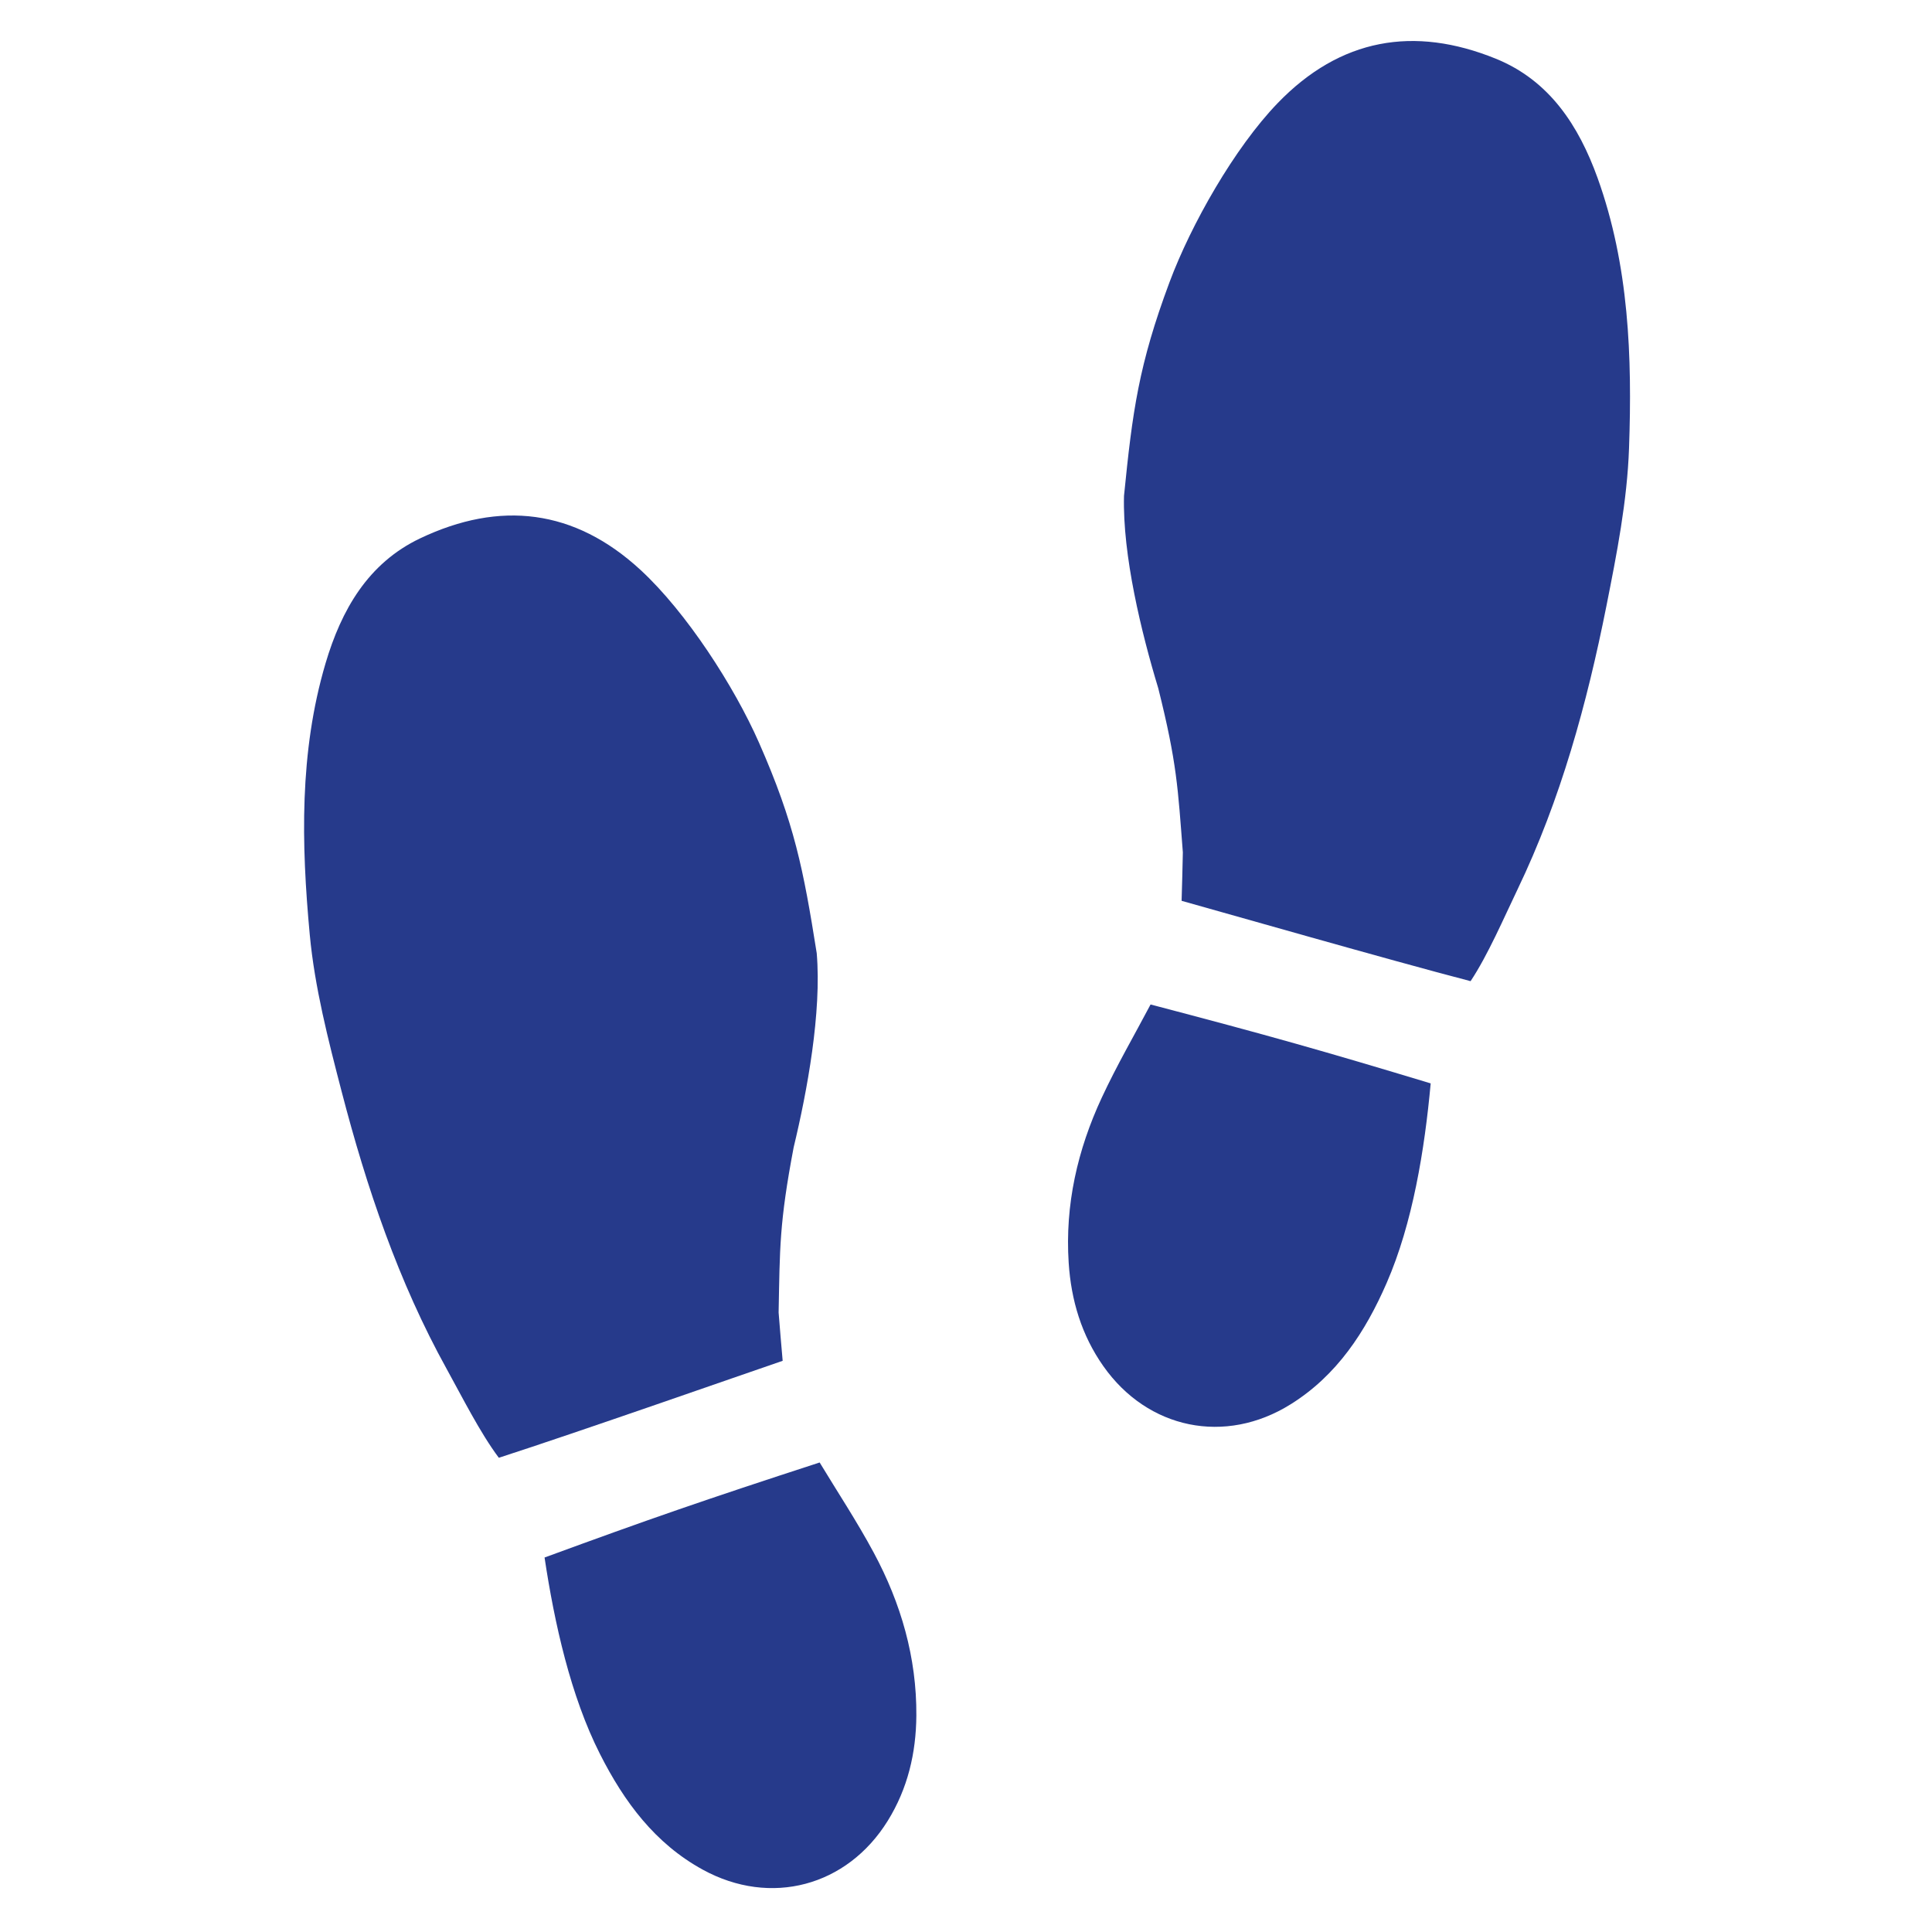 <svg xmlns="http://www.w3.org/2000/svg" xmlns:xlink="http://www.w3.org/1999/xlink" width="500" zoomAndPan="magnify" viewBox="0 0 375 375" height="500" preserveAspectRatio="xMidYMid meet" version="1.0"><defs><clipPath id="37ade5c643"><path d="M 218 7 L 316.809 7 L 316.809 191 L 218 191 Z M 218 7 " clip-rule="nonzero"/></clipPath></defs><path fill="#263a8b" d="M 151.914 264.133 C 144.316 266.727 112.199 277.984 96.824 282.953 C 93.168 278.086 89.629 271.004 86.707 265.727 C 77.32 248.773 71.152 230.492 66.297 211.812 C 63.699 201.812 61.082 191.66 60.125 181.426 C 58.484 163.805 58.074 146.047 63.188 128.75 C 66.254 118.402 71.418 109.312 81.555 104.492 C 97.047 97.129 111.496 98.781 124.348 110.645 C 133.227 118.84 142.504 133.207 147.316 144.137 C 154.215 159.797 155.93 168.695 158.527 185.02 C 159.492 196.48 156.691 211.738 154.051 222.688 C 151.254 237.418 151.371 242.289 151.129 254.758 C 151.359 257.852 151.645 260.938 151.914 264.133 " fill-opacity="1" fill-rule="nonzero"/><path fill="#263a8b" d="M 105.699 302.312 C 126.059 294.84 136.633 291.176 159.094 283.867 C 162.512 289.523 166.332 295.301 169.598 301.379 C 174.879 311.207 177.941 321.727 177.863 332.996 C 177.812 340.277 176.184 347.168 172.312 353.414 C 164.41 366.16 149.578 370.105 136.43 362.914 C 127.129 357.828 121.148 349.719 116.473 340.492 C 110.754 329.215 107.613 315.039 105.699 302.312 " fill-opacity="1" fill-rule="nonzero"/><g clip-path="url(#37ade5c643)"><path fill="#263a8b" d="M 229.348 174.848 C 237.082 177 269.801 186.375 285.438 190.445 C 288.805 185.379 291.926 178.102 294.539 172.664 C 302.93 155.195 308.027 136.59 311.797 117.656 C 313.812 107.523 315.84 97.238 316.195 86.965 C 316.816 69.277 316.199 51.523 310.094 34.555 C 306.434 24.398 300.75 15.625 290.355 11.402 C 274.461 4.945 260.133 7.434 247.988 20.023 C 239.602 28.719 231.168 43.598 226.996 54.789 C 221.016 70.82 219.816 79.809 218.168 96.254 C 217.871 107.75 221.547 122.82 224.82 133.598 C 228.461 148.141 228.629 153.008 229.59 165.445 C 229.539 168.547 229.434 171.645 229.348 174.848 " fill-opacity="1" fill-rule="nonzero"/></g><path fill="#263a8b" d="M 277.695 210.285 C 256.938 204.008 246.168 200.961 223.324 194.969 C 220.242 200.812 216.758 206.801 213.852 213.055 C 209.145 223.176 206.699 233.852 207.43 245.098 C 207.898 252.367 209.926 259.152 214.152 265.16 C 222.781 277.426 237.816 280.508 250.523 272.566 C 259.512 266.953 265.016 258.508 269.148 249.027 C 274.203 237.438 276.523 223.105 277.695 210.285 " fill-opacity="1" fill-rule="nonzero"/></svg>